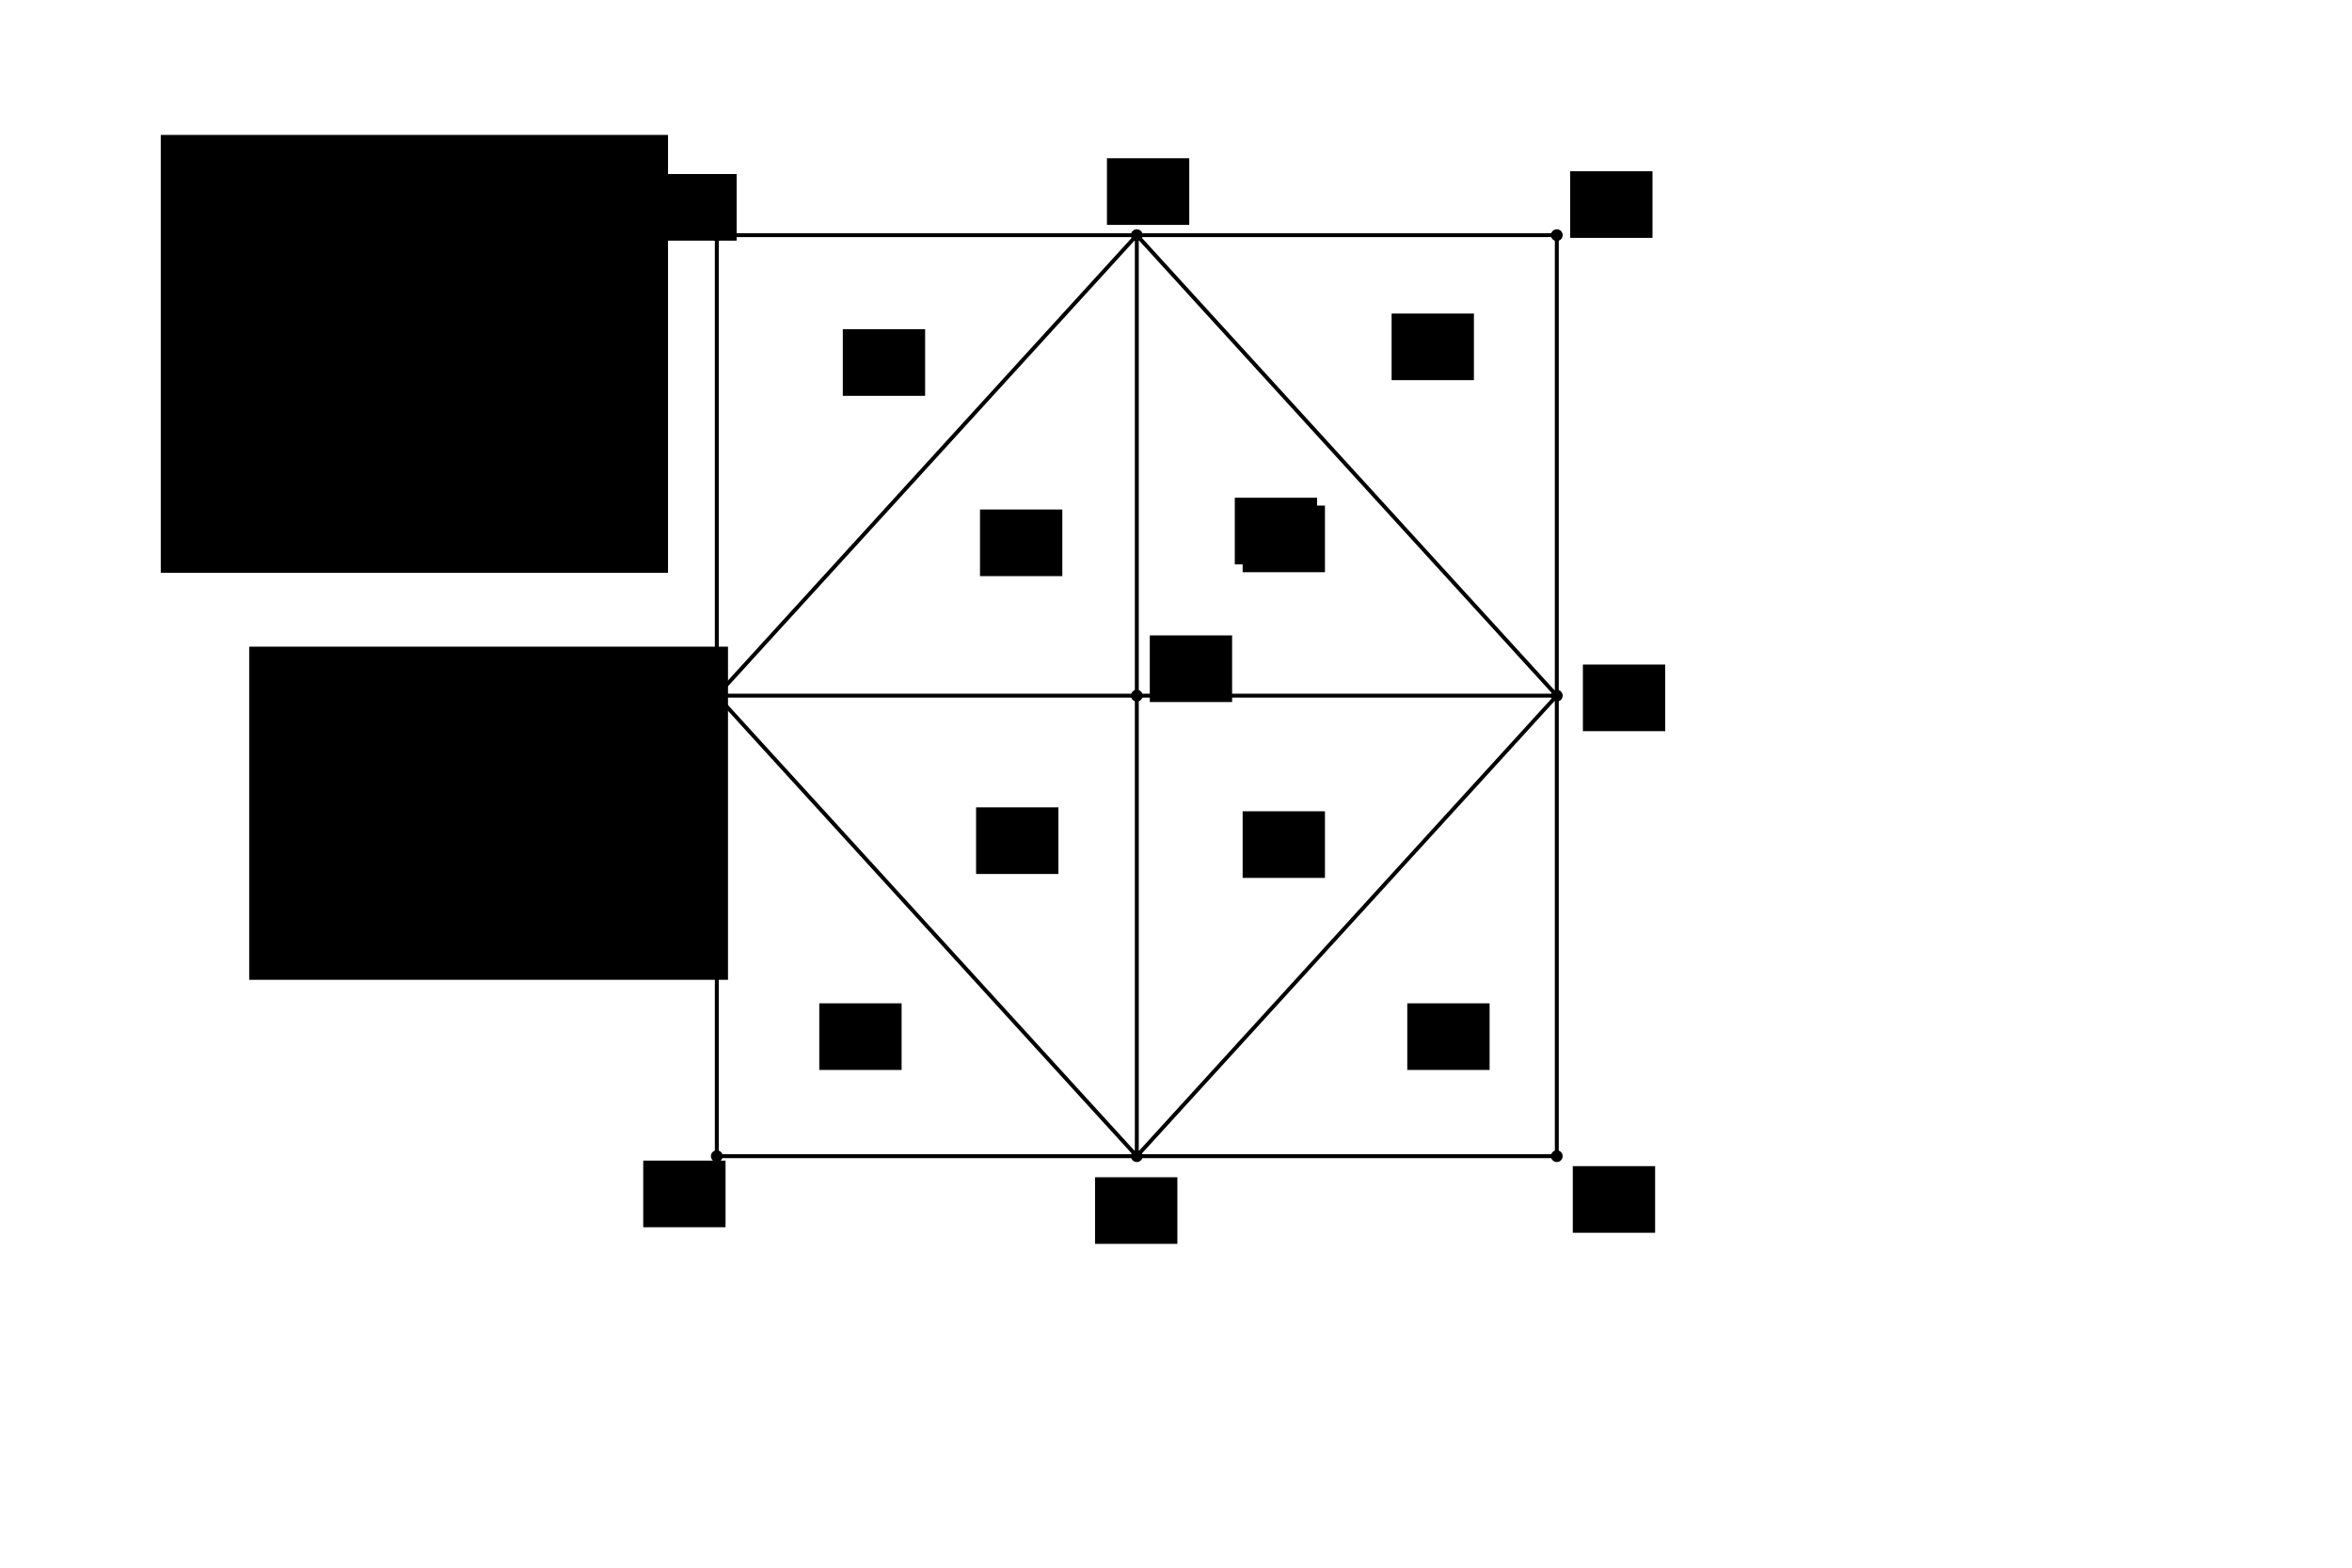 <?xml version="1.0" encoding="UTF-8" standalone="no"?>
<!-- Created with Inkscape (http://www.inkscape.org/) -->

<svg
   xmlns:dc="http://purl.org/dc/elements/1.1/"
   xmlns:cc="http://creativecommons.org/ns#"
   xmlns:rdf="http://www.w3.org/1999/02/22-rdf-syntax-ns#"
   xmlns:svg="http://www.w3.org/2000/svg"
   xmlns="http://www.w3.org/2000/svg"
   xmlns:sodipodi="http://sodipodi.sourceforge.net/DTD/sodipodi-0.dtd"
   xmlns:inkscape="http://www.inkscape.org/namespaces/inkscape"
   width="600"
   height="400"
   viewBox="0 0 600 400"
   id="svg2"
   version="1.1"
   inkscape:version="0.91 r13725"
   sodipodi:docname="MeshExo.svg">
  <defs
     id="defs4" />
  <sodipodi:namedview
     id="base"
     pagecolor="#ffffff"
     bordercolor="#666666"
     borderopacity="1.0"
     inkscape:pageopacity="0.0"
     inkscape:pageshadow="2"
     inkscape:zoom="2"
     inkscape:cx="268.88157"
     inkscape:cy="204.80488"
     inkscape:document-units="px"
     inkscape:current-layer="svg2"
     showgrid="false"
     units="px"
     inkscape:snap-center="false"
     inkscape:snap-text-baseline="false"
     inkscape:snap-object-midpoints="true"
     inkscape:snap-midpoints="false"
     inkscape:object-nodes="true"
     inkscape:window-width="1440"
     inkscape:window-height="851"
     inkscape:window-x="0"
     inkscape:window-y="1"
     inkscape:window-maximized="1" />
  <g
     inkscape:label="Layer 1"
     inkscape:groupmode="layer"
     id="layer1"
     transform="translate(0,-652.362)" />
  <path
     sodipodi:type="star"
     style="fill:#0000ff;fill-opacity:0;stroke-width:4;stroke-miterlimit:4;stroke-dasharray:none"
     id="path4146"
     sodipodi:sides="5"
     sodipodi:cx="136.37059"
     sodipodi:cy="115.13698"
     sodipodi:r1="205.15051"
     sodipodi:r2="102.57526"
     sodipodi:arg1="0.74708939"
     sodipodi:arg2="1.3754079"
     inkscape:flatsided="false"
     inkscape:rounded="0"
     inkscape:randomized="0"
     d="M 286.883,254.538 156.285,215.76 50.303,301.36 46.826,165.171 -67.335,90.828 61.114,45.436 96.541,-86.11 179.404,22.025 315.46,15.068 238.223,127.291 Z"
     inkscape:transform-center-x="12.307985"
     inkscape:transform-center-y="-7.5117883" />
  <g
     id="g4186"
     transform="translate(60.714,-17.143)">
    <path
       sodipodi:nodetypes="ccccc"
       inkscape:connector-curvature="0"
       id="path4166"
       d="m 122.143,77.143 0,235 214.286,0 0,-235 z"
       style="fill:none;fill-rule:evenodd;stroke:#000000;stroke-width:1px;stroke-linecap:butt;stroke-linejoin:miter;stroke-opacity:1" />
    <path
       sodipodi:nodetypes="ccccc"
       inkscape:connector-curvature="0"
       id="path4170"
       d="M 122.143,194.643 229.286,77.143 336.429,194.643 l -107.143,117.5 z"
       style="fill:none;fill-rule:evenodd;stroke:#000000;stroke-width:1px;stroke-linecap:butt;stroke-linejoin:miter;stroke-opacity:1" />
    <path
       inkscape:connector-curvature="0"
       id="path4180"
       d="m 229.286,77.143 0,235"
       style="fill:none;fill-rule:evenodd;stroke:#000000;stroke-width:1px;stroke-linecap:butt;stroke-linejoin:miter;stroke-opacity:1" />
    <path
       inkscape:connector-curvature="0"
       id="path4184"
       d="m 122.143,194.643 214.286,0"
       style="fill:none;fill-rule:evenodd;stroke:#000000;stroke-width:1px;stroke-linecap:butt;stroke-linejoin:miter;stroke-opacity:1" />
  </g>
  <flowRoot
     xml:space="preserve"
     id="flowRoot4192"
     style="fill:black;stroke:none;stroke-opacity:1;stroke-width:1px;stroke-linejoin:miter;stroke-linecap:butt;fill-opacity:1;font-family:sans-serif;font-style:normal;font-weight:normal;font-size:11.25px;line-height:125%;letter-spacing:0px;word-spacing:0px;"><flowRegion
       id="flowRegion4194"><rect
         id="rect4196"
         width="122.143"
         height="85"
         x="63.571"
         y="165"
         style="font-size:11.25px;" /></flowRegion><flowPara
       id="flowPara4198"></flowPara></flowRoot>  <flowRoot
     xml:space="preserve"
     id="flowRoot4200"
     style="font-style:normal;font-weight:normal;font-size:40px;line-height:125%;font-family:sans-serif;letter-spacing:0px;word-spacing:0px;fill:#000000;fill-opacity:1;stroke:none;stroke-width:1px;stroke-linecap:butt;stroke-linejoin:miter;stroke-opacity:1"
     transform="translate(186,-50)"><flowRegion
       id="flowRegion4202"><rect
         id="rect4204"
         width="21"
         height="17"
         x="23"
         y="306"
         ry="0" /></flowRegion><flowPara
       id="flowPara4206"
       style="font-size:11.25px">(1)</flowPara></flowRoot>  <flowRoot
     transform="translate(226,-100)"
     style="font-style:normal;font-weight:normal;font-size:40px;line-height:125%;font-family:sans-serif;letter-spacing:0px;word-spacing:0px;fill:#000000;fill-opacity:1;stroke:none;stroke-width:1px;stroke-linecap:butt;stroke-linejoin:miter;stroke-opacity:1"
     id="flowRoot4208"
     xml:space="preserve"><flowRegion
       id="flowRegion4210"><rect
         ry="0"
         y="306"
         x="23"
         height="17"
         width="21"
         id="rect4212" /></flowRegion><flowPara
       style="font-size:11.25px"
       id="flowPara4214">(6)</flowPara></flowRoot>  <flowRoot
     xml:space="preserve"
     id="flowRoot4216"
     style="font-style:normal;font-weight:normal;font-size:40px;line-height:125%;font-family:sans-serif;letter-spacing:0px;word-spacing:0px;fill:#000000;fill-opacity:1;stroke:none;stroke-width:1px;stroke-linecap:butt;stroke-linejoin:miter;stroke-opacity:1"
     transform="translate(294,-99)"><flowRegion
       id="flowRegion4218"><rect
         id="rect4220"
         width="21"
         height="17"
         x="23"
         y="306"
         ry="0" /></flowRegion><flowPara
       id="flowPara4222"
       style="font-size:11.25px">(7)</flowPara></flowRoot>  <flowRoot
     transform="translate(292,-179)"
     style="font-style:normal;font-weight:normal;font-size:40px;line-height:125%;font-family:sans-serif;letter-spacing:0px;word-spacing:0px;fill:#000000;fill-opacity:1;stroke:none;stroke-width:1px;stroke-linecap:butt;stroke-linejoin:miter;stroke-opacity:1"
     id="flowRoot4224"
     xml:space="preserve"><flowRegion
       id="flowRegion4226"><rect
         ry="0"
         y="306"
         x="23"
         height="17"
         width="21"
         id="rect4228" /></flowRegion><flowPara
       style="font-size:11.25px"
       id="flowPara4230">(8s)(</flowPara></flowRoot>  <flowRoot
     xml:space="preserve"
     id="flowRoot4232"
     style="font-style:normal;font-weight:normal;font-size:40px;line-height:125%;font-family:sans-serif;letter-spacing:0px;word-spacing:0px;fill:#000000;fill-opacity:1;stroke:none;stroke-width:1px;stroke-linecap:butt;stroke-linejoin:miter;stroke-opacity:1"
     transform="translate(227,-176)"><flowRegion
       id="flowRegion4234"><rect
         id="rect4236"
         width="21"
         height="17"
         x="23"
         y="306"
         ry="0" /></flowRegion><flowPara
       id="flowPara4238"
       style="font-size:11.25px">(5)</flowPara></flowRoot>  <flowRoot
     transform="translate(192,-222)"
     style="font-style:normal;font-weight:normal;font-size:40px;line-height:125%;font-family:sans-serif;letter-spacing:0px;word-spacing:0px;fill:#000000;fill-opacity:1;stroke:none;stroke-width:1px;stroke-linecap:butt;stroke-linejoin:miter;stroke-opacity:1"
     id="flowRoot4240"
     xml:space="preserve"><flowRegion
       id="flowRegion4242"><rect
         ry="0"
         y="306"
         x="23"
         height="17"
         width="21"
         id="rect4244" /></flowRegion><flowPara
       style="font-size:11.25px"
       id="flowPara4246">(4)</flowPara></flowRoot>  <flowRoot
     xml:space="preserve"
     id="flowRoot4248"
     style="font-style:normal;font-weight:normal;font-size:40px;line-height:125%;font-family:sans-serif;letter-spacing:0px;word-spacing:0px;fill:#000000;fill-opacity:1;stroke:none;stroke-width:1px;stroke-linecap:butt;stroke-linejoin:miter;stroke-opacity:1"
     transform="translate(332,-226)"><flowRegion
       id="flowRegion4250"><rect
         id="rect4252"
         width="21"
         height="17"
         x="23"
         y="306"
         ry="0" /></flowRegion><flowPara
       id="flowPara4254"
       style="font-size:11.25px">(3)</flowPara></flowRoot>  <flowRoot
     transform="translate(336,-50)"
     style="font-style:normal;font-weight:normal;font-size:40px;line-height:125%;font-family:sans-serif;letter-spacing:0px;word-spacing:0px;fill:#000000;fill-opacity:1;stroke:none;stroke-width:1px;stroke-linecap:butt;stroke-linejoin:miter;stroke-opacity:1"
     id="flowRoot4256"
     xml:space="preserve"><flowRegion
       id="flowRegion4258"><rect
         ry="0"
         y="306"
         x="23"
         height="17"
         width="21"
         id="rect4260" /></flowRegion><flowPara
       style="font-size:11.25px"
       id="flowPara4262">(2)</flowPara></flowRoot>  <flowRoot
     transform="translate(294,-177)"
     style="font-style:normal;font-weight:normal;font-size:40px;line-height:125%;font-family:sans-serif;letter-spacing:0px;word-spacing:0px;fill:#000000;fill-opacity:1;stroke:none;stroke-width:1px;stroke-linecap:butt;stroke-linejoin:miter;stroke-opacity:1"
     id="flowRoot4264"
     xml:space="preserve"><flowRegion
       id="flowRegion4266"><rect
         ry="0"
         y="306"
         x="23"
         height="17"
         width="21"
         id="rect4268" /></flowRegion><flowPara
       style="font-size:11.25px"
       id="flowPara4270">(8)</flowPara></flowRoot>  <flowRoot
     xml:space="preserve"
     id="flowRoot4291"
     style="fill:black;stroke:none;stroke-opacity:1;stroke-width:1px;stroke-linejoin:miter;stroke-linecap:butt;fill-opacity:1;font-family:sans-serif;font-style:normal;font-weight:normal;font-size:40px;line-height:125%;letter-spacing:0px;word-spacing:0px"><flowRegion
       id="flowRegion4293"><rect
         id="rect4295"
         width="129.401"
         height="111.723"
         x="41.012"
         y="34.426" /></flowRegion><flowPara
       id="flowPara4297"></flowPara></flowRoot>  <flowRoot
     xml:space="preserve"
     id="flowRoot4299"
     style="font-style:normal;font-weight:normal;font-size:40px;line-height:125%;font-family:sans-serif;letter-spacing:0px;word-spacing:0px;fill:#000000;fill-opacity:1;stroke:none;stroke-width:1px;stroke-linecap:butt;stroke-linejoin:miter;stroke-opacity:1"
     transform="translate(143.917,-261.598)"><flowRegion
       id="flowRegion4301"><rect
         id="rect4303"
         width="21"
         height="17"
         x="23"
         y="306"
         ry="0" /></flowRegion><flowPara
       id="flowPara4305"
       style="font-size:11.25px">[7]</flowPara></flowRoot>  <flowRoot
     transform="translate(136.846,-137.147)"
     style="font-style:normal;font-weight:normal;font-size:40px;line-height:125%;font-family:sans-serif;letter-spacing:0px;word-spacing:0px;fill:#000000;fill-opacity:1;stroke:none;stroke-width:1px;stroke-linecap:butt;stroke-linejoin:miter;stroke-opacity:1"
     id="flowRoot4307"
     xml:space="preserve"><flowRegion
       id="flowRegion4309"><rect
         ry="0"
         y="306"
         x="23"
         height="17"
         width="21"
         id="rect4311" /></flowRegion><flowPara
       style="font-size:11.25px"
       id="flowPara4313">[8]</flowPara></flowRoot>  <flowRoot
     xml:space="preserve"
     id="flowRoot4315"
     style="font-style:normal;font-weight:normal;font-size:40px;line-height:125%;font-family:sans-serif;letter-spacing:0px;word-spacing:0px;fill:#000000;fill-opacity:1;stroke:none;stroke-width:1px;stroke-linecap:butt;stroke-linejoin:miter;stroke-opacity:1"
     transform="translate(141.088,-9.868)"><flowRegion
       id="flowRegion4317"><rect
         id="rect4319"
         width="21"
         height="17"
         x="23"
         y="306"
         ry="0" /></flowRegion><flowPara
       id="flowPara4321"
       style="font-size:11.25px">[1]</flowPara></flowRoot>  <flowRoot
     transform="translate(256.347,-5.625)"
     style="font-style:normal;font-weight:normal;font-size:40px;line-height:125%;font-family:sans-serif;letter-spacing:0px;word-spacing:0px;fill:#000000;fill-opacity:1;stroke:none;stroke-width:1px;stroke-linecap:butt;stroke-linejoin:miter;stroke-opacity:1"
     id="flowRoot4323"
     xml:space="preserve"><flowRegion
       id="flowRegion4325"><rect
         ry="0"
         y="306"
         x="23"
         height="17"
         width="21"
         id="rect4327" /></flowRegion><flowPara
       style="font-size:11.25px"
       id="flowPara4329">[2]</flowPara></flowRoot>  <flowRoot
     xml:space="preserve"
     id="flowRoot4331"
     style="font-style:normal;font-weight:normal;font-size:40px;line-height:125%;font-family:sans-serif;letter-spacing:0px;word-spacing:0px;fill:#000000;fill-opacity:1;stroke:none;stroke-width:1px;stroke-linecap:butt;stroke-linejoin:miter;stroke-opacity:1"
     transform="translate(378.226,-8.454)"><flowRegion
       id="flowRegion4333"><rect
         id="rect4335"
         width="21"
         height="17"
         x="23"
         y="306"
         ry="0" /></flowRegion><flowPara
       id="flowPara4337"
       style="font-size:11.25px">[3]</flowPara></flowRoot>  <flowRoot
     transform="translate(380.798,-136.44)"
     style="font-style:normal;font-weight:normal;font-size:40px;line-height:125%;font-family:sans-serif;letter-spacing:0px;word-spacing:0px;fill:#000000;fill-opacity:1;stroke:none;stroke-width:1px;stroke-linecap:butt;stroke-linejoin:miter;stroke-opacity:1"
     id="flowRoot4339"
     xml:space="preserve"><flowRegion
       id="flowRegion4341"><rect
         ry="0"
         y="306"
         x="23"
         height="17"
         width="21"
         id="rect4343" /></flowRegion><flowPara
       style="font-size:11.25px"
       id="flowPara4345">[4]</flowPara></flowRoot>  <flowRoot
     xml:space="preserve"
     id="flowRoot4347"
     style="font-style:normal;font-weight:normal;font-size:40px;line-height:125%;font-family:sans-serif;letter-spacing:0px;word-spacing:0px;fill:#000000;fill-opacity:1;stroke:none;stroke-width:1px;stroke-linecap:butt;stroke-linejoin:miter;stroke-opacity:1"
     transform="translate(377.555,-262.305)"><flowRegion
       id="flowRegion4349"><rect
         id="rect4351"
         width="21"
         height="17"
         x="23"
         y="306"
         ry="0" /></flowRegion><flowPara
       id="flowPara4353"
       style="font-size:11.25px">[5]</flowPara></flowRoot>  <flowRoot
     transform="translate(270.317,-143.875)"
     style="font-style:normal;font-weight:normal;font-size:40px;line-height:125%;font-family:sans-serif;letter-spacing:0px;word-spacing:0px;fill:#000000;fill-opacity:1;stroke:none;stroke-width:1px;stroke-linecap:butt;stroke-linejoin:miter;stroke-opacity:1"
     id="flowRoot4355"
     xml:space="preserve"><flowRegion
       id="flowRegion4357"><rect
         ry="0"
         y="306"
         x="23"
         height="17"
         width="21"
         id="rect4359" /></flowRegion><flowPara
       style="font-size:11.25px"
       id="flowPara4361">[9]</flowPara></flowRoot>  <flowRoot
     xml:space="preserve"
     id="flowRoot4363"
     style="font-style:normal;font-weight:normal;font-size:40px;line-height:125%;font-family:sans-serif;letter-spacing:0px;word-spacing:0px;fill:#000000;fill-opacity:1;stroke:none;stroke-width:1px;stroke-linecap:butt;stroke-linejoin:miter;stroke-opacity:1"
     transform="translate(259.382,-265.619)"><flowRegion
       id="flowRegion4365"><rect
         id="rect4367"
         width="21"
         height="17"
         x="23"
         y="306"
         ry="0" /></flowRegion><flowPara
       id="flowPara4369"
       style="font-size:11.25px">[6]</flowPara></flowRoot>  <circle
     style="fill:#000000;fill-opacity:1;stroke-width:4;stroke-miterlimit:4;stroke-dasharray:none"
     id="path4371"
     cx="182.857"
     cy="60"
     r="1.5" />
  <circle
     r="1.5"
     cy="60"
     cx="290"
     id="circle4373"
     style="fill:#000000;fill-opacity:1;stroke-width:4;stroke-miterlimit:4;stroke-dasharray:none" />
  <circle
     style="fill:#000000;fill-opacity:1;stroke-width:4;stroke-miterlimit:4;stroke-dasharray:none"
     id="circle4375"
     cx="397.143"
     cy="60"
     r="1.5" />
  <circle
     r="1.5"
     cy="177.5"
     cx="397.143"
     id="circle4377"
     style="fill:#000000;fill-opacity:1;stroke-width:4;stroke-miterlimit:4;stroke-dasharray:none" />
  <circle
     style="fill:#000000;fill-opacity:1;stroke-width:4;stroke-miterlimit:4;stroke-dasharray:none"
     id="circle4379"
     cx="397.143"
     cy="295"
     r="1.5" />
  <circle
     r="1.5"
     cy="295"
     cx="290"
     id="circle4381"
     style="fill:#000000;fill-opacity:1;stroke-width:4;stroke-miterlimit:4;stroke-dasharray:none" />
  <circle
     style="fill:#000000;fill-opacity:1;stroke-width:4;stroke-miterlimit:4;stroke-dasharray:none"
     id="circle4383"
     cx="182.857"
     cy="295"
     r="1.5" />
  <circle
     cy="177.5"
     cx="182.857"
     id="circle4385"
     style="fill:#000000;fill-opacity:1;stroke-width:4;stroke-miterlimit:4;stroke-dasharray:none"
     r="1.5" />
  <circle
     r="1.5"
     style="fill:#000000;fill-opacity:1;stroke-width:4;stroke-miterlimit:4;stroke-dasharray:none"
     id="circle4387"
     cx="290"
     cy="177.5" />
</svg>
